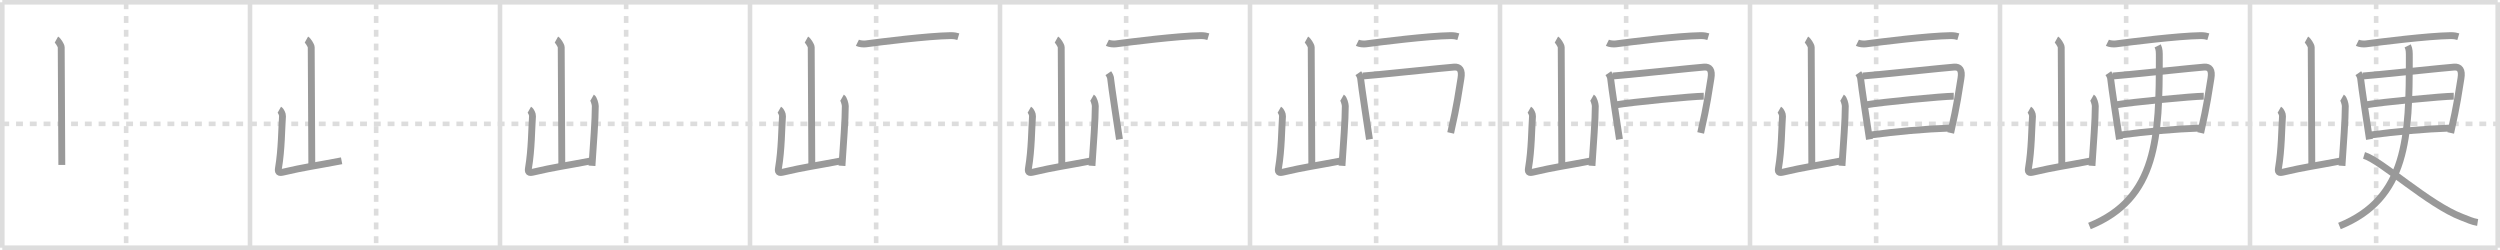 <svg width="1090px" height="109px" viewBox="0 0 1090 109" xmlns="http://www.w3.org/2000/svg" xmlns:xlink="http://www.w3.org/1999/xlink" xml:space="preserve" version="1.1" baseProfile="full">
<line x1="1" y1="1" x2="1089" y2="1" style="stroke:#ddd;stroke-width:2"></line>
<line x1="1" y1="1" x2="1" y2="108" style="stroke:#ddd;stroke-width:2"></line>
<line x1="1" y1="108" x2="1089" y2="108" style="stroke:#ddd;stroke-width:2"></line>
<line x1="1089" y1="1" x2="1089" y2="108" style="stroke:#ddd;stroke-width:2"></line>
<line x1="109" y1="1" x2="109" y2="108" style="stroke:#ddd;stroke-width:2"></line>
<line x1="218" y1="1" x2="218" y2="108" style="stroke:#ddd;stroke-width:2"></line>
<line x1="327" y1="1" x2="327" y2="108" style="stroke:#ddd;stroke-width:2"></line>
<line x1="436" y1="1" x2="436" y2="108" style="stroke:#ddd;stroke-width:2"></line>
<line x1="545" y1="1" x2="545" y2="108" style="stroke:#ddd;stroke-width:2"></line>
<line x1="654" y1="1" x2="654" y2="108" style="stroke:#ddd;stroke-width:2"></line>
<line x1="763" y1="1" x2="763" y2="108" style="stroke:#ddd;stroke-width:2"></line>
<line x1="872" y1="1" x2="872" y2="108" style="stroke:#ddd;stroke-width:2"></line>
<line x1="981" y1="1" x2="981" y2="108" style="stroke:#ddd;stroke-width:2"></line>
<line x1="1" y1="54" x2="1089" y2="54" style="stroke:#ddd;stroke-width:2;stroke-dasharray:3 3"></line>
<line x1="55" y1="1" x2="55" y2="108" style="stroke:#ddd;stroke-width:2;stroke-dasharray:3 3"></line>
<line x1="164" y1="1" x2="164" y2="108" style="stroke:#ddd;stroke-width:2;stroke-dasharray:3 3"></line>
<line x1="273" y1="1" x2="273" y2="108" style="stroke:#ddd;stroke-width:2;stroke-dasharray:3 3"></line>
<line x1="382" y1="1" x2="382" y2="108" style="stroke:#ddd;stroke-width:2;stroke-dasharray:3 3"></line>
<line x1="491" y1="1" x2="491" y2="108" style="stroke:#ddd;stroke-width:2;stroke-dasharray:3 3"></line>
<line x1="600" y1="1" x2="600" y2="108" style="stroke:#ddd;stroke-width:2;stroke-dasharray:3 3"></line>
<line x1="709" y1="1" x2="709" y2="108" style="stroke:#ddd;stroke-width:2;stroke-dasharray:3 3"></line>
<line x1="818" y1="1" x2="818" y2="108" style="stroke:#ddd;stroke-width:2;stroke-dasharray:3 3"></line>
<line x1="927" y1="1" x2="927" y2="108" style="stroke:#ddd;stroke-width:2;stroke-dasharray:3 3"></line>
<line x1="1036" y1="1" x2="1036" y2="108" style="stroke:#ddd;stroke-width:2;stroke-dasharray:3 3"></line>
<path d="M24.6,17.25c0.63,0.35,2.09,2.62,2.09,3.33c0,7.36,0.26,41.88,0.26,51.32" style="fill:none;stroke:#999;stroke-width:3"></path>

<path d="M133.6,17.25c0.63,0.35,2.09,2.62,2.09,3.33c0,7.36,0.26,41.88,0.26,51.32" style="fill:none;stroke:#999;stroke-width:3"></path>
<path d="M121.79,47.83c0.69,0.39,1.44,2.02,1.38,2.8c-0.39,5.38-0.37,14.58-1.75,22.67c-0.3,1.76,0.2,2.16,1.89,1.77c9.6-2.25,13.97-2.73,25.63-4.97" style="fill:none;stroke:#999;stroke-width:3"></path>

<path d="M242.6,17.25c0.63,0.35,2.09,2.62,2.09,3.33c0,7.36,0.26,41.88,0.26,51.32" style="fill:none;stroke:#999;stroke-width:3"></path>
<path d="M230.79,47.83c0.69,0.39,1.44,2.02,1.38,2.8c-0.39,5.38-0.37,14.58-1.75,22.67c-0.3,1.76,0.2,2.16,1.89,1.77c9.6-2.25,13.97-2.73,25.63-4.97" style="fill:none;stroke:#999;stroke-width:3"></path>
<path d="M258.17,42.55c0.69,0.39,1.38,2.88,1.38,3.67c0,6.05-0.8,16.29-1.45,26.07" style="fill:none;stroke:#999;stroke-width:3"></path>

<path d="M351.6,17.25c0.63,0.35,2.09,2.62,2.09,3.33c0,7.36,0.26,41.88,0.26,51.32" style="fill:none;stroke:#999;stroke-width:3"></path>
<path d="M339.79,47.83c0.69,0.39,1.44,2.02,1.38,2.8c-0.39,5.38-0.37,14.58-1.75,22.67c-0.3,1.76,0.2,2.16,1.89,1.77c9.6-2.25,13.97-2.73,25.63-4.97" style="fill:none;stroke:#999;stroke-width:3"></path>
<path d="M367.17,42.55c0.69,0.39,1.38,2.88,1.38,3.67c0,6.05-0.8,16.29-1.45,26.07" style="fill:none;stroke:#999;stroke-width:3"></path>
<path d="M373.82,18.65c0.97,0.48,2.75,0.61,3.71,0.48c6.17-0.83,27.08-3.46,36.91-3.6c1.62-0.02,2.58,0.23,3.39,0.47" style="fill:none;stroke:#999;stroke-width:3"></path>

<path d="M460.6,17.25c0.63,0.35,2.09,2.62,2.09,3.33c0,7.36,0.26,41.88,0.26,51.32" style="fill:none;stroke:#999;stroke-width:3"></path>
<path d="M448.79,47.83c0.69,0.39,1.44,2.02,1.38,2.8c-0.39,5.38-0.37,14.58-1.75,22.67c-0.3,1.76,0.2,2.16,1.89,1.77c9.6-2.25,13.97-2.73,25.63-4.97" style="fill:none;stroke:#999;stroke-width:3"></path>
<path d="M476.17,42.55c0.69,0.39,1.38,2.88,1.38,3.67c0,6.05-0.8,16.29-1.45,26.07" style="fill:none;stroke:#999;stroke-width:3"></path>
<path d="M482.82,18.65c0.97,0.48,2.75,0.61,3.71,0.48c6.17-0.83,27.08-3.46,36.91-3.6c1.62-0.02,2.58,0.23,3.39,0.47" style="fill:none;stroke:#999;stroke-width:3"></path>
<path d="M483.23,31.91c0.52,0.76,1.05,1.7,1.05,2.72s3.64,25.11,3.81,26.12" style="fill:none;stroke:#999;stroke-width:3"></path>

<path d="M569.6,17.25c0.63,0.35,2.09,2.62,2.09,3.33c0,7.36,0.26,41.88,0.26,51.32" style="fill:none;stroke:#999;stroke-width:3"></path>
<path d="M557.79,47.83c0.69,0.39,1.44,2.02,1.38,2.8c-0.39,5.38-0.37,14.58-1.75,22.67c-0.3,1.76,0.2,2.16,1.89,1.77c9.6-2.25,13.97-2.73,25.63-4.97" style="fill:none;stroke:#999;stroke-width:3"></path>
<path d="M585.17,42.55c0.69,0.39,1.38,2.88,1.38,3.67c0,6.05-0.8,16.29-1.45,26.07" style="fill:none;stroke:#999;stroke-width:3"></path>
<path d="M591.82,18.65c0.97,0.48,2.75,0.61,3.71,0.48c6.17-0.83,27.08-3.46,36.91-3.6c1.62-0.02,2.58,0.23,3.39,0.47" style="fill:none;stroke:#999;stroke-width:3"></path>
<path d="M592.23,31.91c0.52,0.76,1.05,1.7,1.05,2.72s3.64,25.11,3.81,26.12" style="fill:none;stroke:#999;stroke-width:3"></path>
<path d="M594.15,33.14c2.96-0.13,37.24-3.75,39.93-3.9c2.25-0.13,3.54,1.16,2.89,4.97c-1.02,5.99-1.46,10.48-4.48,23.75" style="fill:none;stroke:#999;stroke-width:3"></path>

<path d="M678.6,17.25c0.63,0.35,2.09,2.62,2.09,3.33c0,7.36,0.26,41.88,0.26,51.32" style="fill:none;stroke:#999;stroke-width:3"></path>
<path d="M666.79,47.83c0.69,0.39,1.44,2.02,1.38,2.8c-0.39,5.38-0.37,14.58-1.75,22.67c-0.3,1.76,0.2,2.16,1.89,1.77c9.6-2.25,13.97-2.73,25.63-4.97" style="fill:none;stroke:#999;stroke-width:3"></path>
<path d="M694.17,42.55c0.69,0.39,1.38,2.88,1.38,3.67c0,6.05-0.8,16.29-1.45,26.07" style="fill:none;stroke:#999;stroke-width:3"></path>
<path d="M700.82,18.65c0.97,0.48,2.75,0.61,3.71,0.48c6.17-0.83,27.08-3.46,36.91-3.6c1.62-0.02,2.58,0.23,3.39,0.47" style="fill:none;stroke:#999;stroke-width:3"></path>
<path d="M701.23,31.91c0.52,0.76,1.05,1.7,1.05,2.72s3.64,25.11,3.81,26.12" style="fill:none;stroke:#999;stroke-width:3"></path>
<path d="M703.15,33.14c2.96-0.13,37.24-3.75,39.93-3.9c2.25-0.13,3.54,1.16,2.89,4.97c-1.02,5.99-1.46,10.48-4.48,23.75" style="fill:none;stroke:#999;stroke-width:3"></path>
<path d="M704.12,45.78c7.44-1.3,34.18-3.84,38.71-3.84" style="fill:none;stroke:#999;stroke-width:3"></path>

<path d="M787.6,17.25c0.63,0.35,2.09,2.62,2.09,3.33c0,7.36,0.26,41.88,0.26,51.32" style="fill:none;stroke:#999;stroke-width:3"></path>
<path d="M775.79,47.83c0.69,0.39,1.44,2.02,1.38,2.8c-0.39,5.38-0.37,14.58-1.75,22.67c-0.3,1.76,0.2,2.16,1.89,1.77c9.6-2.25,13.97-2.73,25.63-4.97" style="fill:none;stroke:#999;stroke-width:3"></path>
<path d="M803.17,42.55c0.69,0.39,1.38,2.88,1.38,3.67c0,6.05-0.8,16.29-1.45,26.07" style="fill:none;stroke:#999;stroke-width:3"></path>
<path d="M809.82,18.65c0.97,0.48,2.75,0.61,3.71,0.48c6.17-0.83,27.08-3.46,36.91-3.6c1.62-0.02,2.58,0.23,3.39,0.47" style="fill:none;stroke:#999;stroke-width:3"></path>
<path d="M810.23,31.91c0.52,0.76,1.05,1.7,1.05,2.72s3.64,25.11,3.81,26.12" style="fill:none;stroke:#999;stroke-width:3"></path>
<path d="M812.15,33.14c2.96-0.13,37.24-3.75,39.93-3.9c2.25-0.13,3.54,1.16,2.89,4.97c-1.02,5.99-1.46,10.48-4.48,23.75" style="fill:none;stroke:#999;stroke-width:3"></path>
<path d="M813.12,45.78c7.44-1.3,34.18-3.84,38.71-3.84" style="fill:none;stroke:#999;stroke-width:3"></path>
<path d="M815.27,58.89c11.52-1.55,23.23-2.64,35.47-3.08" style="fill:none;stroke:#999;stroke-width:3"></path>

<path d="M896.6,17.25c0.63,0.35,2.09,2.62,2.09,3.33c0,7.36,0.26,41.88,0.26,51.32" style="fill:none;stroke:#999;stroke-width:3"></path>
<path d="M884.79,47.83c0.69,0.39,1.44,2.02,1.38,2.8c-0.39,5.38-0.37,14.58-1.75,22.67c-0.3,1.76,0.2,2.16,1.89,1.77c9.6-2.25,13.97-2.73,25.63-4.97" style="fill:none;stroke:#999;stroke-width:3"></path>
<path d="M912.17,42.55c0.69,0.39,1.38,2.88,1.38,3.67c0,6.05-0.8,16.29-1.45,26.07" style="fill:none;stroke:#999;stroke-width:3"></path>
<path d="M918.82,18.65c0.97,0.48,2.75,0.61,3.71,0.48c6.17-0.83,27.08-3.46,36.91-3.6c1.62-0.02,2.58,0.23,3.39,0.47" style="fill:none;stroke:#999;stroke-width:3"></path>
<path d="M919.23,31.91c0.52,0.76,1.05,1.7,1.05,2.72s3.64,25.11,3.81,26.12" style="fill:none;stroke:#999;stroke-width:3"></path>
<path d="M921.15,33.14c2.96-0.13,37.24-3.75,39.93-3.9c2.25-0.13,3.54,1.16,2.89,4.97c-1.02,5.99-1.46,10.48-4.48,23.75" style="fill:none;stroke:#999;stroke-width:3"></path>
<path d="M922.12,45.78c7.44-1.3,34.18-3.84,38.71-3.84" style="fill:none;stroke:#999;stroke-width:3"></path>
<path d="M924.27,58.89c11.52-1.55,23.23-2.64,35.47-3.08" style="fill:none;stroke:#999;stroke-width:3"></path>
<path d="M940.75,20c0.75,1.5,0.71,2.75,0.71,4.93c0,34.57-0.71,61.57-30.46,73.61" style="fill:none;stroke:#999;stroke-width:3"></path>

<path d="M1005.6,17.25c0.63,0.35,2.09,2.62,2.09,3.33c0,7.36,0.26,41.88,0.26,51.32" style="fill:none;stroke:#999;stroke-width:3"></path>
<path d="M993.79,47.83c0.69,0.39,1.44,2.02,1.38,2.8c-0.39,5.38-0.37,14.58-1.75,22.67c-0.3,1.76,0.2,2.16,1.89,1.77c9.6-2.25,13.97-2.73,25.63-4.97" style="fill:none;stroke:#999;stroke-width:3"></path>
<path d="M1021.17,42.55c0.69,0.39,1.38,2.88,1.38,3.67c0,6.05-0.8,16.29-1.45,26.07" style="fill:none;stroke:#999;stroke-width:3"></path>
<path d="M1027.82,18.65c0.97,0.48,2.75,0.61,3.71,0.48c6.17-0.83,27.08-3.46,36.91-3.6c1.62-0.02,2.58,0.23,3.39,0.47" style="fill:none;stroke:#999;stroke-width:3"></path>
<path d="M1028.23,31.91c0.52,0.76,1.05,1.7,1.05,2.72s3.64,25.11,3.81,26.12" style="fill:none;stroke:#999;stroke-width:3"></path>
<path d="M1030.15,33.14c2.96-0.13,37.24-3.75,39.93-3.9c2.25-0.13,3.54,1.16,2.89,4.97c-1.02,5.99-1.46,10.48-4.48,23.75" style="fill:none;stroke:#999;stroke-width:3"></path>
<path d="M1031.12,45.78c7.44-1.3,34.18-3.84,38.71-3.84" style="fill:none;stroke:#999;stroke-width:3"></path>
<path d="M1033.27,58.89c11.52-1.55,23.23-2.64,35.47-3.08" style="fill:none;stroke:#999;stroke-width:3"></path>
<path d="M1049.75,20c0.75,1.5,0.71,2.75,0.71,4.93c0,34.57-0.71,61.57-30.46,73.61" style="fill:none;stroke:#999;stroke-width:3"></path>
<path d="M1030.72,67.75C1038.25,70,1059.0,89.25,1073.32,94.67c2.6,0.98,4.5,1.95,6.93,2.33" style="fill:none;stroke:#999;stroke-width:3"></path>

</svg>